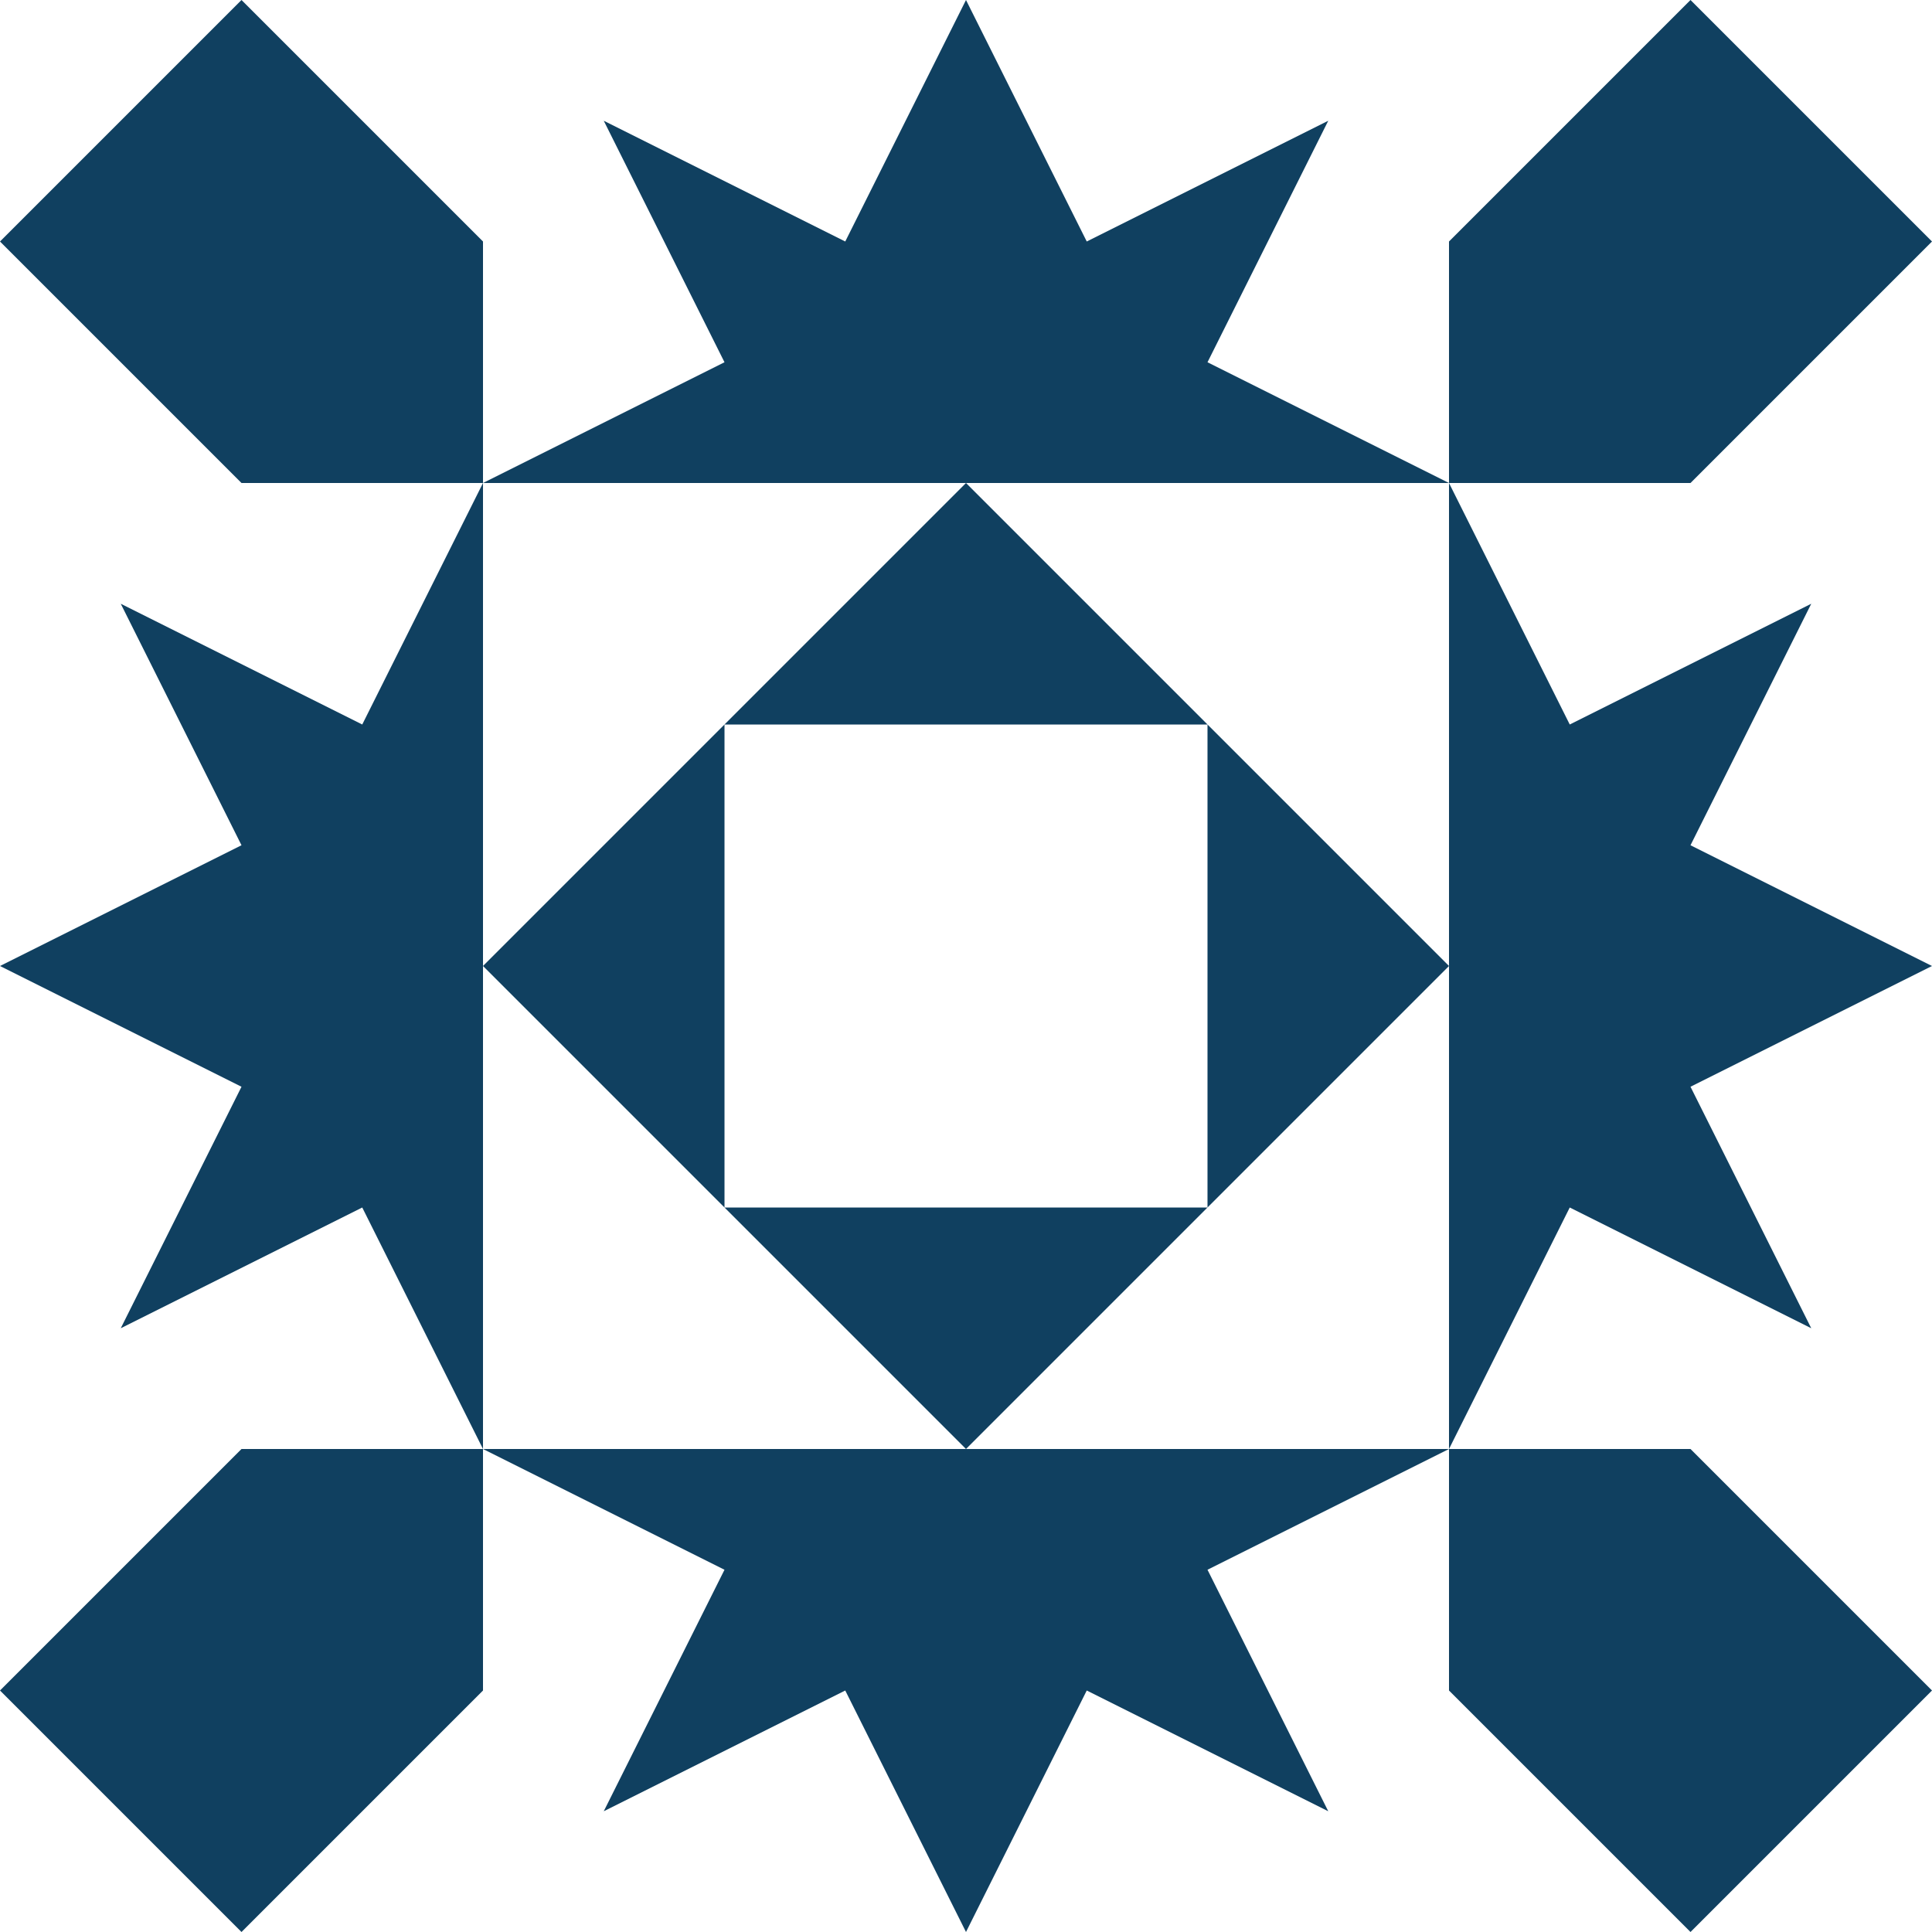 <?xml version="1.0" standalone="no"?>
<!DOCTYPE svg PUBLIC
   "-//W3C//DTD SVG 1.1/EN"
   "http://www.w3.org/Graphics/SVG/1.1/DTD/svg11.dtd">

<svg width="480" height="480" version="1.1"
     xmlns="http://www.w3.org/2000/svg">
  <title>a boring SVG shape</title>
  <desc>
    Lua generator commit: 2472d776
    Generated from hex: 1460e149 8c015007
    1 1 shape=10 turn=2 invert=0
    2 1 shape=10 turn=3 invert=0
    2 2 shape=10 turn=4 invert=0
    1 2 shape=10 turn=5 invert=0
    0 0 shape=3 turn=2 invert=0
    3 0 shape=3 turn=3 invert=0
    3 3 shape=3 turn=4 invert=0
    0 3 shape=3 turn=5 invert=0
    1 0 shape=4 turn=0 invert=0
    2 0 shape=4 turn=1 invert=0
    3 1 shape=4 turn=1 invert=0
    3 2 shape=4 turn=2 invert=0
    2 3 shape=4 turn=2 invert=0
    1 3 shape=4 turn=3 invert=0
    0 2 shape=4 turn=3 invert=0
    0 1 shape=4 turn=0 invert=0
  </desc>
  <path d="M 120 240 L 240 120 L 240 180 L 180 180 L 180 240 Z" fill="#104060" />
  <path d="M 240 120 L 360 240 L 300 240 L 300 180 L 240 180 Z" fill="#104060" />
  <path d="M 360 240 L 240 360 L 240 300 L 300 300 L 300 240 Z" fill="#104060" />
  <path d="M 240 360 L 120 240 L 180 240 L 180 300 L 240 300 Z" fill="#104060" />
  <path d="M 120 120 L 60 120 L 0 60 L 60 0 L 120 60 Z" fill="#104060" />
  <path d="M 360 120 L 360 60 L 420 0 L 480 60 L 420 120 Z" fill="#104060" />
  <path d="M 360 360 L 420 360 L 480 420 L 420 480 L 360 420 Z" fill="#104060" />
  <path d="M 120 360 L 120 420 L 60 480 L 0 420 L 60 360 Z" fill="#104060" />
  <path d="M 240 0 L 240 120 L 120 120 L 180 90 L 150 30 L 210 60 Z" fill="#104060" />
  <path d="M 360 120 L 240 120 L 240 0 L 270 60 L 330 30 L 300 90 Z" fill="#104060" />
  <path d="M 480 240 L 360 240 L 360 120 L 390 180 L 450 150 L 420 210 Z" fill="#104060" />
  <path d="M 360 360 L 360 240 L 480 240 L 420 270 L 450 330 L 390 300 Z" fill="#104060" />
  <path d="M 240 480 L 240 360 L 360 360 L 300 390 L 330 450 L 270 420 Z" fill="#104060" />
  <path d="M 120 360 L 240 360 L 240 480 L 210 420 L 150 450 L 180 390 Z" fill="#104060" />
  <path d="M 0 240 L 120 240 L 120 360 L 90 300 L 30 330 L 60 270 Z" fill="#104060" />
  <path d="M 120 120 L 120 240 L 0 240 L 60 210 L 30 150 L 90 180 Z" fill="#104060" />
</svg>
